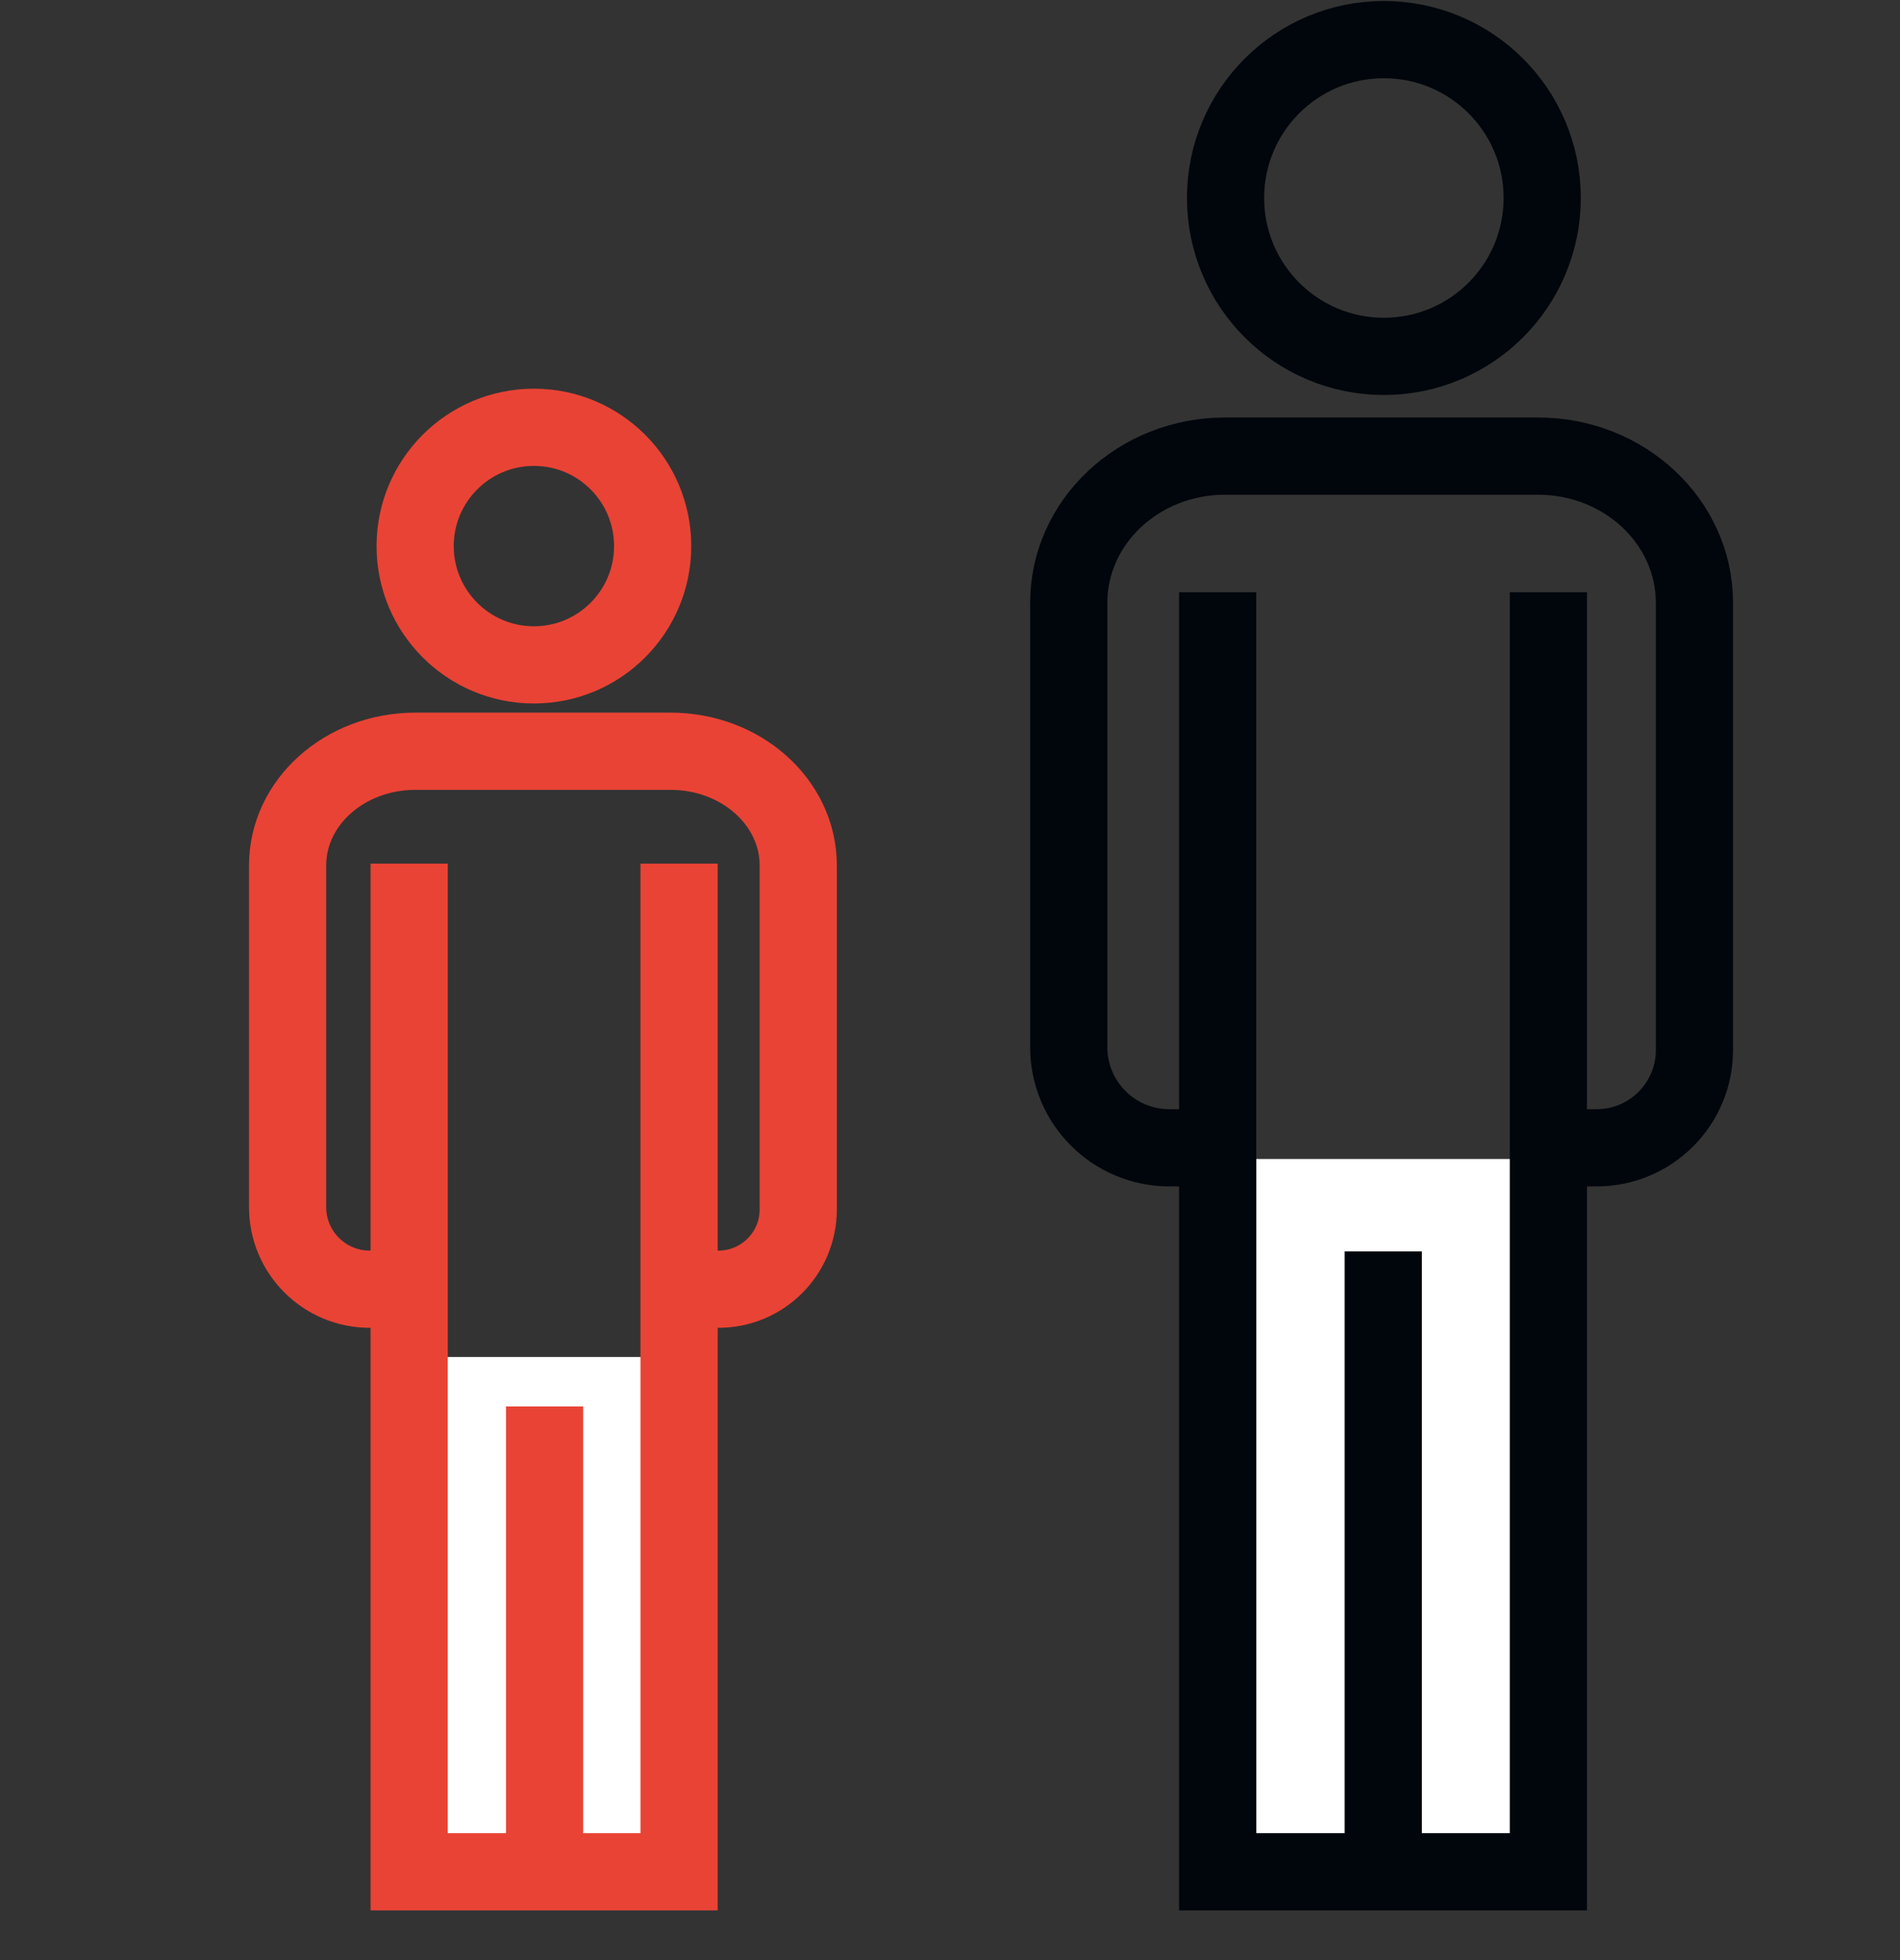 <svg width="32" height="33" viewBox="0 0 32 33" fill="none" xmlns="http://www.w3.org/2000/svg">
<rect x="0" y="0" width="32" height="33" fill="#333333" stroke="none"/>
<path d="M11.336 22.846H7.336V31.513H11.336V22.846Z" fill="white"/>
<path d="M25.722 19.513H20.5V31.513H25.722V19.513Z" fill="white"/>
<path d="M11.436 21.705H12.101C12.842 21.705 13.444 21.104 13.444 20.362V14.569C13.444 13.508 12.481 12.648 11.294 12.648H6.994C5.806 12.648 4.844 13.508 4.844 14.569V20.323C4.844 21.086 5.463 21.705 6.226 21.705H6.89" stroke="#E94335" stroke-width="1.3"/>
<path d="M8.992 11.194C10.097 11.194 10.992 10.298 10.992 9.194C10.992 8.089 10.097 7.194 8.992 7.194C7.888 7.194 6.992 8.089 6.992 9.194C6.992 10.298 7.888 11.194 8.992 11.194Z" stroke="#E94335" stroke-width="1.3"/>
<path d="M11.437 14.54V31.513H6.891V14.54" stroke="#E94335" stroke-width="1.3"/>
<path d="M9.172 31.512V23.679" stroke="#E94335" stroke-width="1.3"/>
<path d="M26.078 19.324H26.892C27.801 19.324 28.538 18.587 28.538 17.678V10.149C28.538 8.785 27.358 7.679 25.903 7.679H20.634C19.179 7.679 18 8.785 18 10.149V17.63C18 18.566 18.758 19.324 19.694 19.324H20.508" stroke="#00060C" stroke-width="1.3"/>
<path d="M23.307 6C24.78 6 25.974 4.806 25.974 3.333C25.974 1.86 24.78 0.667 23.307 0.667C21.834 0.667 20.641 1.86 20.641 3.333C20.641 4.806 21.834 6 23.307 6Z" stroke="#00060C" stroke-width="1.3"/>
<path d="M26.078 9.971V31.513H20.508V9.971" stroke="#00060C" stroke-width="1.3"/>
<path d="M23.297 31.513V21.069" stroke="#00060C" stroke-width="1.3"/>
</svg>
